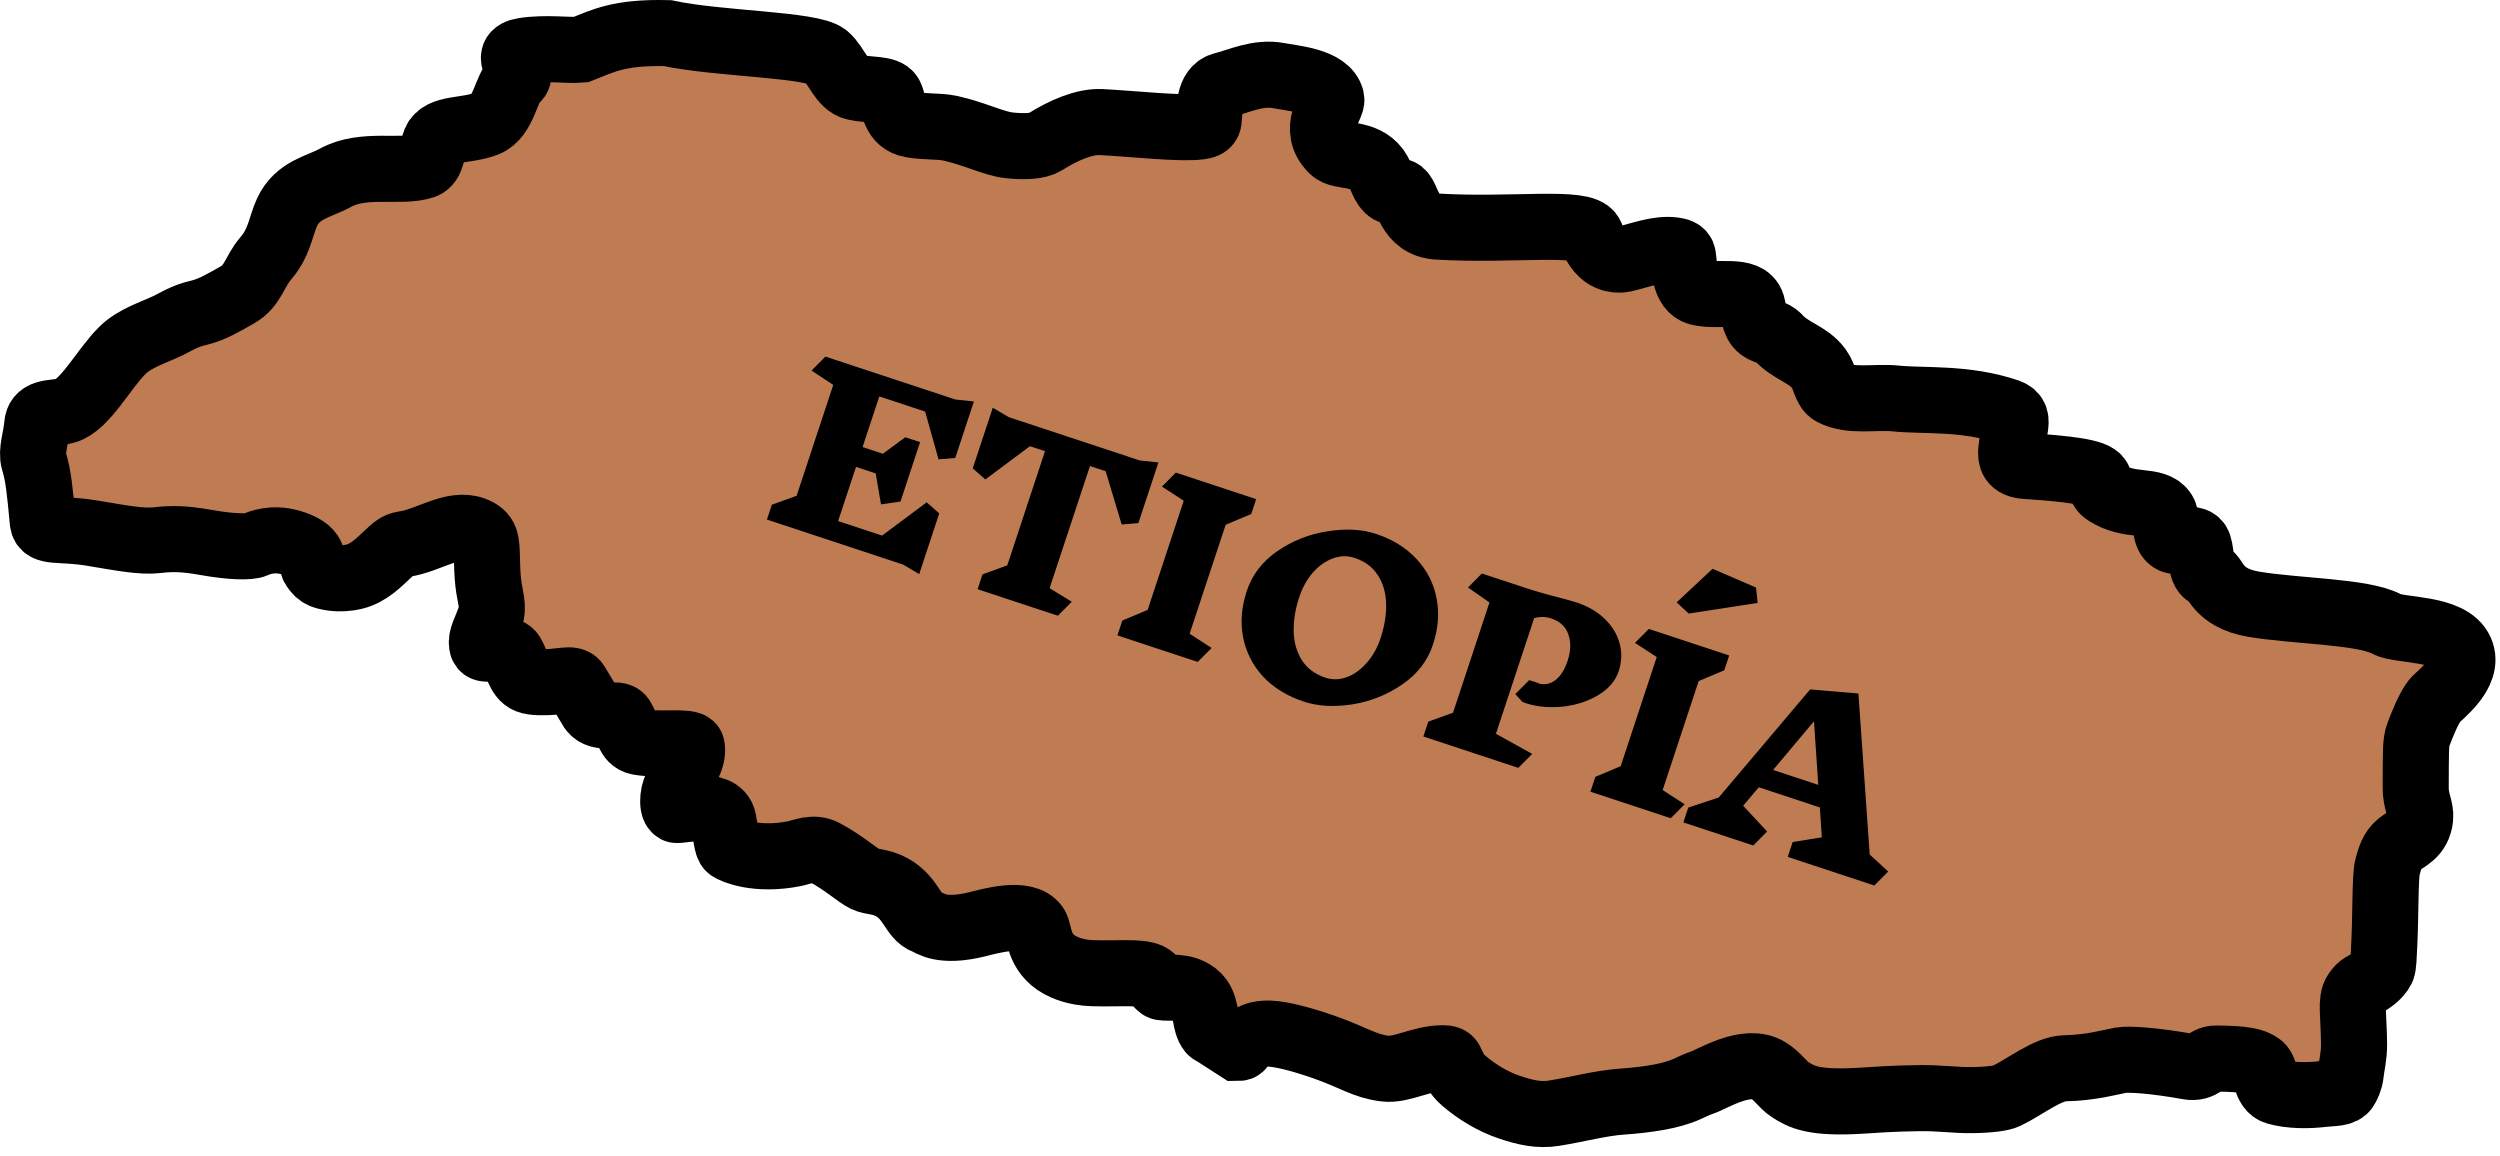 <svg width="227" height="105" viewBox="0 0 227 105" fill="none" xmlns="http://www.w3.org/2000/svg">
<path d="M192.562 96.269C193.312 96.134 195.736 96.308 198.713 96.85C199.983 97.081 200.229 96.105 201.21 96.115C203.718 96.14 204.646 96.31 205.234 96.781C205.804 97.236 205.653 98.824 206.682 99.13C207.951 99.507 209.652 99.487 210.858 99.341C211.83 99.223 212.711 99.325 213.013 98.77C213.155 98.51 213.379 98.093 213.44 97.535C213.535 96.658 213.758 95.906 213.748 94.8C213.723 92.104 213.417 90.86 213.915 90.112C214.104 89.828 214.334 89.573 214.627 89.426C215.246 89.115 215.956 88.641 216.287 87.978C216.428 87.694 216.44 86.777 216.499 85.579C216.618 83.204 216.564 79.506 216.784 78.726C216.999 77.966 217.181 77.198 217.877 76.64C218.471 76.165 219.589 75.817 219.75 74.29C219.842 73.412 219.335 72.769 219.345 71.529C219.37 68.337 219.302 67.438 219.607 66.654L219.637 66.576C219.933 65.813 220.496 64.36 221.054 63.642C221.459 63.12 224.291 61.125 223.426 59.121C222.483 56.936 217.909 57.32 216.706 56.663C214.577 55.502 208.41 55.507 204.613 54.859C201.241 54.284 201.143 52.293 200.592 52.196C199.777 52.051 199.936 50.393 199.638 49.49C199.341 48.592 197.831 49.282 197.329 49.085C196.364 48.705 196.825 47.077 196.476 46.526C195.642 45.211 193.419 46.171 191.21 44.722C190.699 44.387 190.702 43.87 190.552 43.516C190.262 42.836 187.613 42.557 183.949 42.309C182.65 42.221 182.571 41.563 182.619 40.91C182.668 40.256 182.866 39.461 182.969 38.803C183.071 38.145 183.071 37.648 182.326 37.392C178.473 36.069 174.669 36.444 172.135 36.182C170.231 35.985 168.025 36.534 166.361 35.635C165.748 35.304 165.706 34.23 165.157 33.477C164.182 32.141 162.599 31.92 161.444 30.616C161.083 30.21 160.298 30.113 159.89 29.812C159.195 29.299 159.28 28.306 159.081 27.654C158.623 26.152 155.973 26.999 154.217 26.549C152.912 26.215 152.956 24.193 152.807 23.239C152.747 22.857 152.359 22.783 152.007 22.732C150.564 22.522 148.95 23.181 147.44 23.533C147.045 23.625 146.541 23.584 146.086 23.386C145.133 22.969 144.725 21.982 144.425 21.33C143.81 19.991 137.341 20.973 130.565 20.577C127.771 20.414 127.863 17.664 127.112 17.412C126.773 17.299 126.46 17.459 126.207 17.311C125.595 16.955 125.451 15.959 125.002 15.357C123.808 13.754 121.741 14.351 120.988 13.602C119.025 11.652 121.033 9.635 120.884 8.983C120.509 7.342 117.425 7.123 116.12 6.87C114.195 6.497 112.408 7.421 111.104 7.721C109.645 8.056 109.89 10.026 109.741 10.979C109.682 11.362 109.294 11.436 108.942 11.487C107.302 11.725 102.898 11.237 100.008 11.086C98.453 11.005 96.549 11.839 94.888 12.889C94.261 13.285 93.035 13.345 91.63 13.196C90.237 13.048 88.52 12.14 86.262 11.64C85.234 11.413 83.425 11.538 82.454 11.24C81.12 10.831 81.181 9.334 80.832 8.682C80.483 8.031 78.98 8.225 77.626 7.927C76.416 7.661 75.965 5.922 75.014 5.119C73.705 4.015 65.295 4.009 60.609 3.009C56.188 2.904 54.785 3.702 52.734 4.509C51.587 4.612 49.574 4.294 47.551 4.612C45.483 4.936 47.801 6.476 46.845 7.224C45.943 7.93 45.788 10.597 44.132 11.24C42.323 11.941 40.066 11.564 39.518 12.848C39.218 13.55 39.251 14.79 38.462 15.056C36.385 15.754 33.026 14.713 30.428 16.158C28.976 16.965 27.018 17.203 26.065 19.273C25.465 20.579 25.392 22.011 24.108 23.489C23.152 24.59 22.949 25.986 21.598 26.749C20.441 27.403 19.273 28.12 18.034 28.404C16.725 28.704 15.916 29.254 15.274 29.561C13.912 30.21 12.219 30.712 11.107 31.821C9.389 33.534 7.724 36.778 5.983 37.288C5.474 37.437 4.679 37.437 4.179 37.591C3.679 37.745 3.423 38.035 3.381 38.55C3.282 39.753 2.813 40.996 3.081 41.86C3.486 43.165 3.622 44.581 3.884 47.375C3.983 48.436 5.404 47.913 8.409 48.415C10.997 48.847 12.87 49.215 14.271 49.048C15.59 48.891 16.708 48.898 18.724 49.257C21.022 49.667 22.668 49.694 23.175 49.458C23.515 49.3 24.738 48.788 26.37 49.257C27.482 49.576 28.07 50.013 28.253 50.441C28.389 50.759 28.279 51.187 28.504 51.535C28.709 51.853 28.965 52.118 29.256 52.239C29.529 52.353 30.685 52.726 32.2 52.352C33.494 52.032 34.422 51.046 35.179 50.346C35.771 49.798 36.092 49.488 36.642 49.414C38.876 49.112 41.097 47.371 43.017 48.094C43.561 48.299 43.881 48.554 44.04 48.986C44.29 49.669 44.144 51.2 44.334 52.93C44.471 54.178 44.872 55.05 44.515 56.048C44.059 57.321 43.67 57.873 43.765 58.528C43.788 58.688 43.827 58.866 44.135 58.891C44.977 58.958 46.109 58.825 46.477 59.416C46.932 60.147 47.097 61.453 47.937 61.784C48.167 61.875 48.483 61.926 48.966 61.943C50.944 62.012 51.983 61.436 52.352 62.102L53.744 64.427C54.483 65.436 56.068 64.593 56.454 65.203C57.002 66.068 57.018 67.178 57.958 67.366C59.664 67.705 62.686 67.242 62.808 67.776C62.876 68.072 62.873 68.657 62.509 69.374C61.826 70.715 61.227 71.482 61.144 72.402C61.099 72.902 61.129 73.392 61.397 73.538C61.647 73.674 65.328 72.651 65.68 74.48C65.929 75.777 65.986 76.804 66.25 77.001C66.614 77.274 68.734 78.177 72.086 77.522C72.901 77.363 73.856 76.862 74.842 77.389C76.688 78.374 77.815 79.461 78.573 79.825C79.143 80.099 79.978 80.01 80.969 80.556C82.789 81.559 82.868 83.23 84.086 83.675C84.518 83.833 85.482 84.723 88.737 83.923C89.85 83.65 93.077 82.7 94.04 84.087C94.404 84.611 94.247 86.525 96.228 87.617C96.636 87.842 97.619 88.321 99.241 88.367C101.563 88.433 103.429 88.215 104.337 88.618C104.746 88.8 104.976 89.294 105.384 89.598C105.656 89.802 107.006 89.473 108.072 90.007C108.39 90.166 108.703 90.366 108.96 90.738C109.575 91.626 109.368 92.905 109.939 93.606C110.031 93.72 110.174 93.753 110.304 93.834L112.354 95.153C112.825 95.153 112.627 94.994 112.741 94.879C113.175 94.447 113.78 93.783 115.34 93.855C116.367 93.903 118.159 94.347 120.267 95.09C122.971 96.043 123.85 96.784 125.73 97.024C127.299 97.224 128.992 96.08 131.058 96.089C131.399 96.09 131.613 96.159 131.716 96.365C131.943 96.82 132.178 97.506 132.929 98.145C133.998 99.054 135.478 100.018 137.123 100.556C138.509 101.01 139.711 101.305 141.137 101.074C143.253 100.733 145.335 100.162 147.266 100.028C149.54 99.869 151.772 99.543 153.224 98.864C153.902 98.547 154.18 98.421 154.496 98.32C155.503 97.998 158.59 95.968 160.581 97.208C161.422 97.731 161.917 98.536 162.515 98.916L162.551 98.939C163.545 99.57 164.583 100.228 169.104 99.937C170.166 99.869 171.788 99.741 174.325 99.71C176.14 99.687 177.555 99.912 179.039 99.892C180.744 99.869 181.774 99.709 182.197 99.503C183.983 98.632 185.912 97.03 187.516 96.999C189.861 96.954 191.684 96.427 192.562 96.269Z" fill="#BF7C52" stroke="black" stroke-width="6" stroke-linecap="round"/>
<path d="M82 51.263L69.638 47.178L70.083 45.83L72.333 45.015L75.659 34.95L73.688 33.646L74.95 32.378L86.743 36.275L88.432 36.453L86.738 41.581L85.22 41.711L84.001 37.37L79.842 35.995L78.323 40.591L80.165 41.2L82.198 39.702L83.546 40.147L81.764 45.54L79.994 45.798L79.512 42.985L77.727 42.395L76.102 47.313L80.09 48.631L84.142 45.61L85.283 46.619L83.464 52.126L82 51.263ZM103.365 47.497L101.848 47.627L100.393 42.786L98.969 42.316L95.304 53.406L97.319 54.64L96.057 55.908L88.765 53.499L89.21 52.151L91.46 51.335L94.886 40.967L93.519 40.515L89.466 43.536L88.325 42.527L90.145 37.02L91.608 37.882L103.496 41.811L105.185 41.99L103.365 47.497ZM108.753 60.104L101.461 57.694L101.907 56.346L104.206 55.379L107.482 45.466L105.505 44.181L106.767 42.912L114.059 45.322L113.613 46.67L111.289 47.65L108.019 57.544L110.015 58.836L108.753 60.104ZM124.927 48.471C126.447 48.973 127.682 49.739 128.633 50.77C129.585 51.8 130.188 52.99 130.445 54.339C130.701 55.687 130.591 57.083 130.114 58.526C129.625 60.008 128.692 61.216 127.316 62.151C125.952 63.091 124.44 63.694 122.779 63.959C121.123 64.212 119.662 64.13 118.396 63.711C116.877 63.209 115.639 62.449 114.684 61.431C113.745 60.405 113.141 59.216 112.872 57.863C112.615 56.514 112.726 55.118 113.202 53.675C113.692 52.194 114.618 50.983 115.982 50.044C117.363 49.096 118.881 48.495 120.537 48.242C122.198 47.977 123.661 48.053 124.927 48.471ZM122.985 50.652C122.352 50.443 121.701 50.459 121.031 50.701C120.378 50.935 119.774 51.36 119.219 51.977C118.677 52.598 118.259 53.352 117.966 54.238C117.611 55.314 117.445 56.348 117.468 57.339C117.492 58.329 117.739 59.197 118.209 59.942C118.691 60.692 119.401 61.221 120.338 61.531C120.971 61.74 121.614 61.728 122.267 61.494C122.937 61.252 123.543 60.82 124.085 60.199C124.64 59.582 125.064 58.83 125.357 57.944C125.717 56.855 125.885 55.816 125.861 54.825C125.837 53.834 125.588 52.972 125.114 52.24C124.644 51.495 123.935 50.966 122.985 50.652ZM139.626 62.028C140.196 62.216 140.723 62.13 141.207 61.77C141.691 61.411 142.069 60.82 142.341 59.997C142.634 59.111 142.657 58.318 142.41 57.618C142.181 56.911 141.655 56.421 140.832 56.149C140.338 55.986 139.828 55.979 139.301 56.128L135.831 66.629L139.125 68.455L137.863 69.723L129.241 66.874L129.687 65.526L131.936 64.71L135.243 54.703L133.292 53.342L134.554 52.073L138.276 53.303C139.339 53.655 140.402 53.964 141.466 54.231C142.242 54.431 142.807 54.59 143.162 54.707C144.2 55.05 145.053 55.55 145.721 56.206C146.401 56.866 146.85 57.611 147.067 58.441C147.285 59.271 147.255 60.104 146.979 60.94C146.678 61.851 146.024 62.597 145.018 63.177C144.029 63.749 142.899 64.085 141.631 64.185C140.379 64.277 139.248 64.128 138.239 63.739L137.592 63.02L138.854 61.751L139.633 62.009L139.626 62.028ZM151.703 74.296L144.411 71.887L144.857 70.538L147.156 69.571L150.432 59.658L148.455 58.373L149.717 57.105L157.009 59.515L156.564 60.863L154.239 61.843L150.969 71.737L152.965 73.028L151.703 74.296ZM159.596 54.746L153.337 55.711L152.241 54.695L155.502 51.645L159.447 53.348L159.596 54.746ZM170.188 80.404L162.326 77.807L162.771 76.458L165.42 76.028L165.243 73.315L159.697 71.483L158.279 73.162L160.454 75.503L159.193 76.771L152.85 74.675L153.295 73.327L156.063 72.409L164.361 62.597L168.745 62.971L169.769 77.591L171.449 79.136L170.188 80.404ZM164.71 65.493L160.996 69.911L165.098 71.266L164.71 65.493Z" fill="black"/>
</svg>
